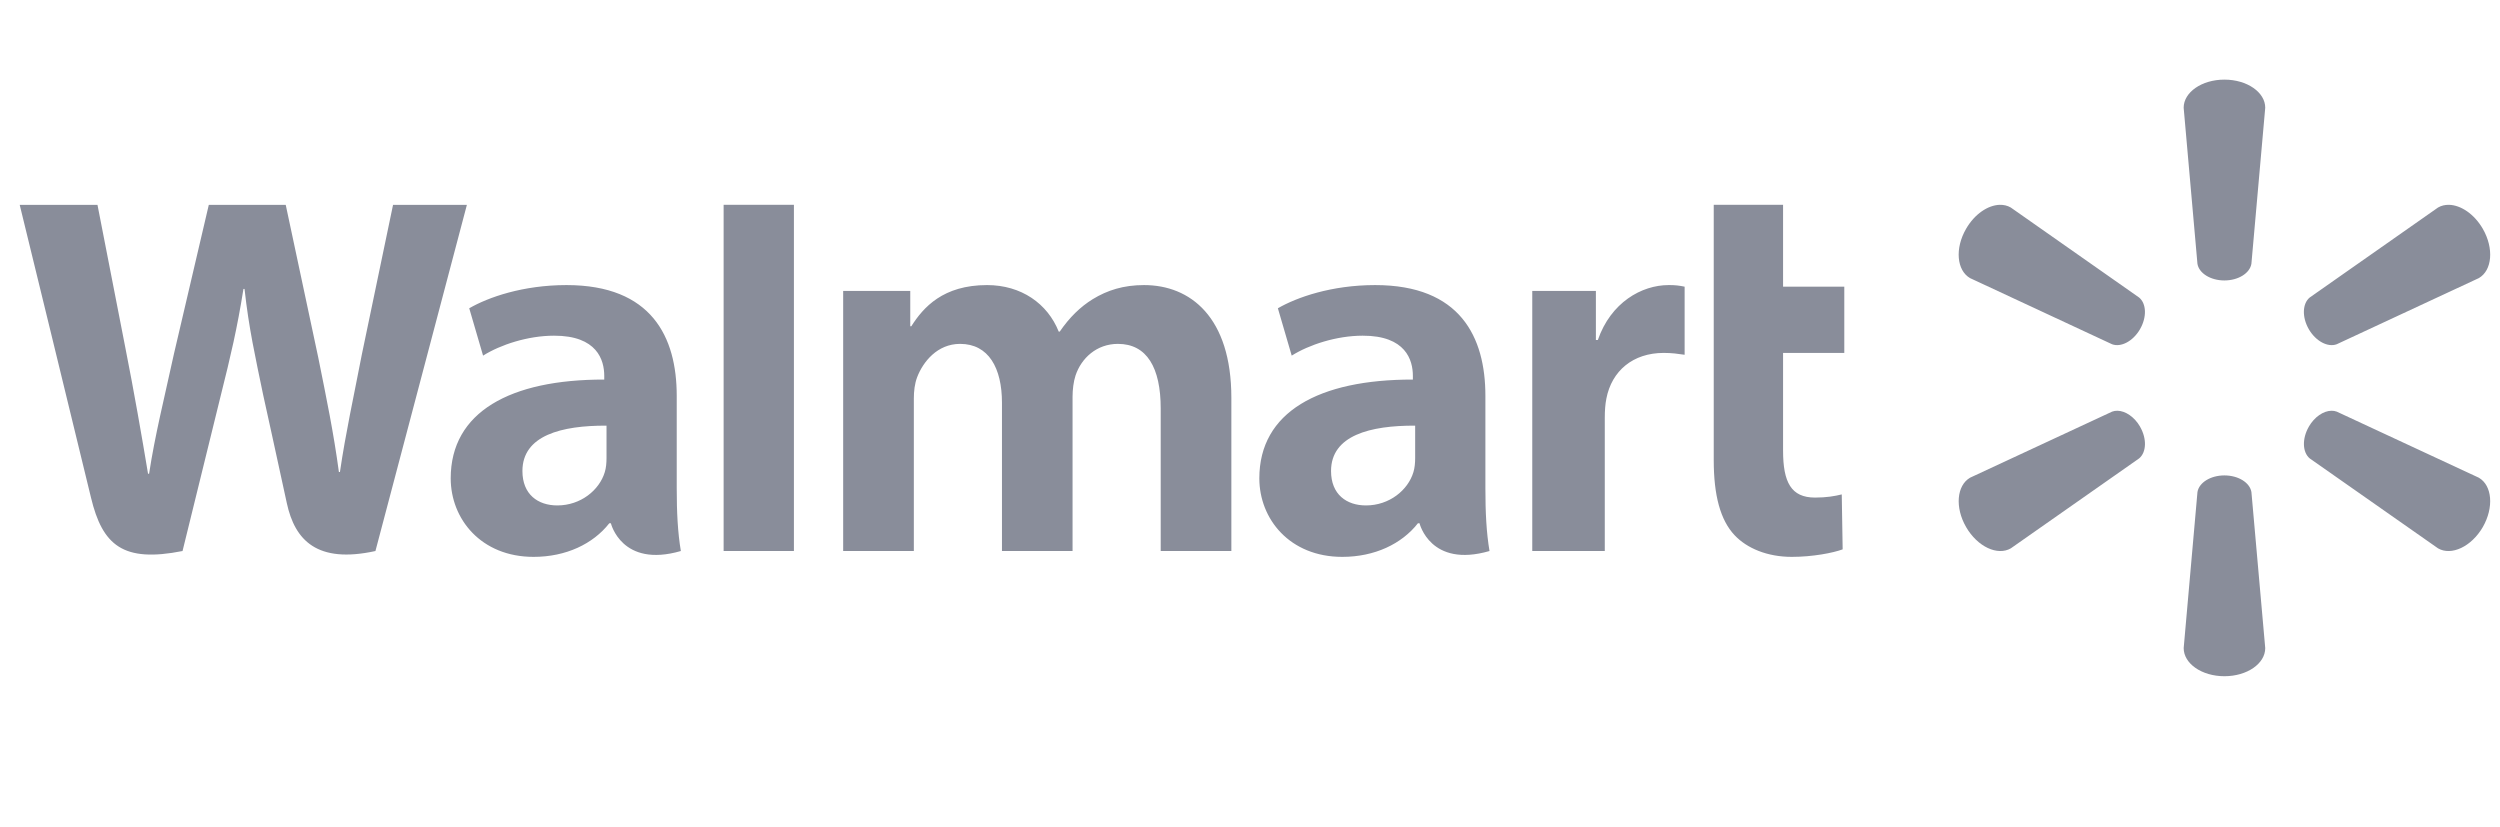 <svg width="127" height="42" viewBox="0 0 127 42" fill="none" xmlns="http://www.w3.org/2000/svg">
<path d="M1.001 10.405C1.001 10.405 4.124 23.2 4.622 25.277C5.204 27.701 6.252 28.593 9.273 27.992L11.223 20.059C11.717 18.088 12.049 16.683 12.367 14.679H12.422C12.646 16.703 12.963 18.094 13.37 20.066C13.37 20.066 14.164 23.667 14.57 25.558C14.978 27.45 16.112 28.641 19.072 27.992L23.718 10.406H19.967L18.381 18.009C17.954 20.223 17.567 21.952 17.269 23.977H17.216C16.945 21.972 16.6 20.311 16.166 18.155L14.515 10.406H10.607L8.84 17.96C8.34 20.255 7.872 22.109 7.574 24.065H7.52C7.215 22.223 6.809 19.893 6.369 17.671C6.369 17.671 5.32 12.268 4.952 10.406L1.001 10.406L1.001 10.405ZM36.76 10.405V27.991H40.331V24.257V10.404H36.76V10.405ZM87.058 10.405V23.378C87.058 25.167 87.395 26.421 88.115 27.186C88.744 27.856 89.781 28.289 91.023 28.289C92.079 28.289 93.117 28.089 93.607 27.907L93.561 25.116C93.197 25.206 92.778 25.277 92.204 25.277C90.988 25.277 90.58 24.498 90.58 22.892V17.928H93.69V14.563H90.58V10.405H87.058L87.058 10.405ZM28.778 14.482C26.559 14.482 24.797 15.105 23.837 15.66L24.54 18.066C25.419 17.512 26.818 17.053 28.143 17.053C30.337 17.048 30.696 18.294 30.696 19.093V19.282C25.915 19.275 22.896 20.929 22.896 24.301C22.896 26.36 24.433 28.289 27.106 28.289C28.751 28.289 30.127 27.633 30.952 26.582H31.033C31.033 26.582 31.579 28.865 34.587 27.992C34.429 27.041 34.378 26.028 34.378 24.808V20.11C34.378 17.115 33.1 14.482 28.779 14.482L28.778 14.482ZM50.142 14.482C47.907 14.482 46.903 15.614 46.294 16.575H46.241V14.78H42.833V27.992H46.423V20.244C46.423 19.88 46.464 19.496 46.591 19.162C46.889 18.382 47.614 17.469 48.773 17.469C50.222 17.469 50.9 18.694 50.9 20.462V27.992H54.486V20.15C54.486 19.803 54.534 19.385 54.636 19.079C54.931 18.191 55.713 17.469 56.79 17.469C58.259 17.469 58.964 18.673 58.964 20.753V27.992H62.553V20.21C62.553 16.107 60.469 14.482 58.117 14.482C57.075 14.482 56.253 14.743 55.509 15.199C54.885 15.583 54.325 16.128 53.836 16.845H53.783C53.214 15.421 51.88 14.482 50.141 14.482L50.142 14.482ZM69.857 14.482C67.638 14.482 65.877 15.105 64.916 15.66L65.619 18.066C66.497 17.512 67.898 17.053 69.222 17.053C71.415 17.048 71.774 18.294 71.774 19.093V19.282C66.994 19.275 63.974 20.929 63.974 24.301C63.974 26.36 65.512 28.289 68.187 28.289C69.831 28.289 71.207 27.633 72.03 26.582H72.112C72.112 26.582 72.658 28.865 75.667 27.992C75.508 27.041 75.458 26.028 75.458 24.808V20.11C75.458 17.115 74.179 14.482 69.857 14.482L69.857 14.482ZM84.767 14.482C83.392 14.482 81.828 15.369 81.171 17.271H81.071V14.78H77.839V27.992H81.523V21.226C81.523 20.861 81.546 20.543 81.603 20.251C81.876 18.834 82.96 17.928 84.516 17.928C84.943 17.928 85.248 17.974 85.579 18.022V14.563C85.302 14.507 85.112 14.481 84.767 14.481L84.767 14.482ZM30.811 21.623V23.272C30.811 23.516 30.79 23.767 30.722 23.987C30.446 24.902 29.497 25.676 28.312 25.676C27.324 25.676 26.539 25.115 26.539 23.928C26.539 22.113 28.537 21.612 30.811 21.623H30.811ZM71.89 21.623V23.272C71.89 23.516 71.868 23.767 71.801 23.987C71.525 24.902 70.577 25.676 69.391 25.676C68.403 25.676 67.617 25.115 67.617 23.928C67.617 22.113 69.615 21.612 71.89 21.623H71.89Z" fill="#898D9A"/>
<path d="M112.999 4.045C111.846 4.045 110.93 4.689 110.93 5.473L111.63 13.401C111.708 13.879 112.293 14.247 113 14.247C113.709 14.246 114.292 13.878 114.371 13.401L115.074 5.473C115.074 4.689 114.155 4.045 113.001 4.045L112.999 4.045ZM101.589 10.405C100.99 10.419 100.31 10.872 99.878 11.622C99.299 12.621 99.402 13.737 100.079 14.128L107.294 17.488C107.745 17.656 108.357 17.336 108.712 16.725C108.712 16.725 108.712 16.725 108.712 16.724C109.068 16.11 109.04 15.42 108.665 15.113L102.148 10.542C101.979 10.444 101.789 10.4 101.589 10.405L101.589 10.405ZM124.41 10.405C124.211 10.4 124.02 10.444 123.852 10.542L117.334 15.113C116.961 15.42 116.933 16.11 117.288 16.724L117.288 16.725C117.644 17.336 118.254 17.656 118.705 17.488L125.924 14.128C126.603 13.737 126.701 12.621 126.126 11.622C125.692 10.872 125.011 10.419 124.412 10.405L124.41 10.405ZM107.564 20.866C107.47 20.864 107.38 20.879 107.295 20.911L100.08 24.267C99.403 24.66 99.3 25.776 99.879 26.776C100.455 27.773 101.472 28.247 102.149 27.856L108.666 23.288C109.041 22.978 109.069 22.288 108.713 21.674L108.716 21.675C108.428 21.176 107.968 20.871 107.564 20.866L107.564 20.866ZM118.438 20.866C118.034 20.871 117.576 21.176 117.287 21.676L117.29 21.674C116.935 22.288 116.963 22.978 117.335 23.288L123.853 27.856C124.529 28.247 125.546 27.773 126.126 26.776C126.7 25.776 126.603 24.66 125.923 24.267L118.707 20.911C118.622 20.879 118.532 20.864 118.438 20.866L118.438 20.866ZM112.998 24.151C112.292 24.152 111.708 24.519 111.631 24.996L110.931 32.924C110.931 33.709 111.847 34.352 113 34.352C114.156 34.352 115.074 33.709 115.074 32.924L114.372 24.996C114.293 24.519 113.71 24.152 113.001 24.151H112.998H112.998Z" fill="#898D9A"/>
</svg>
